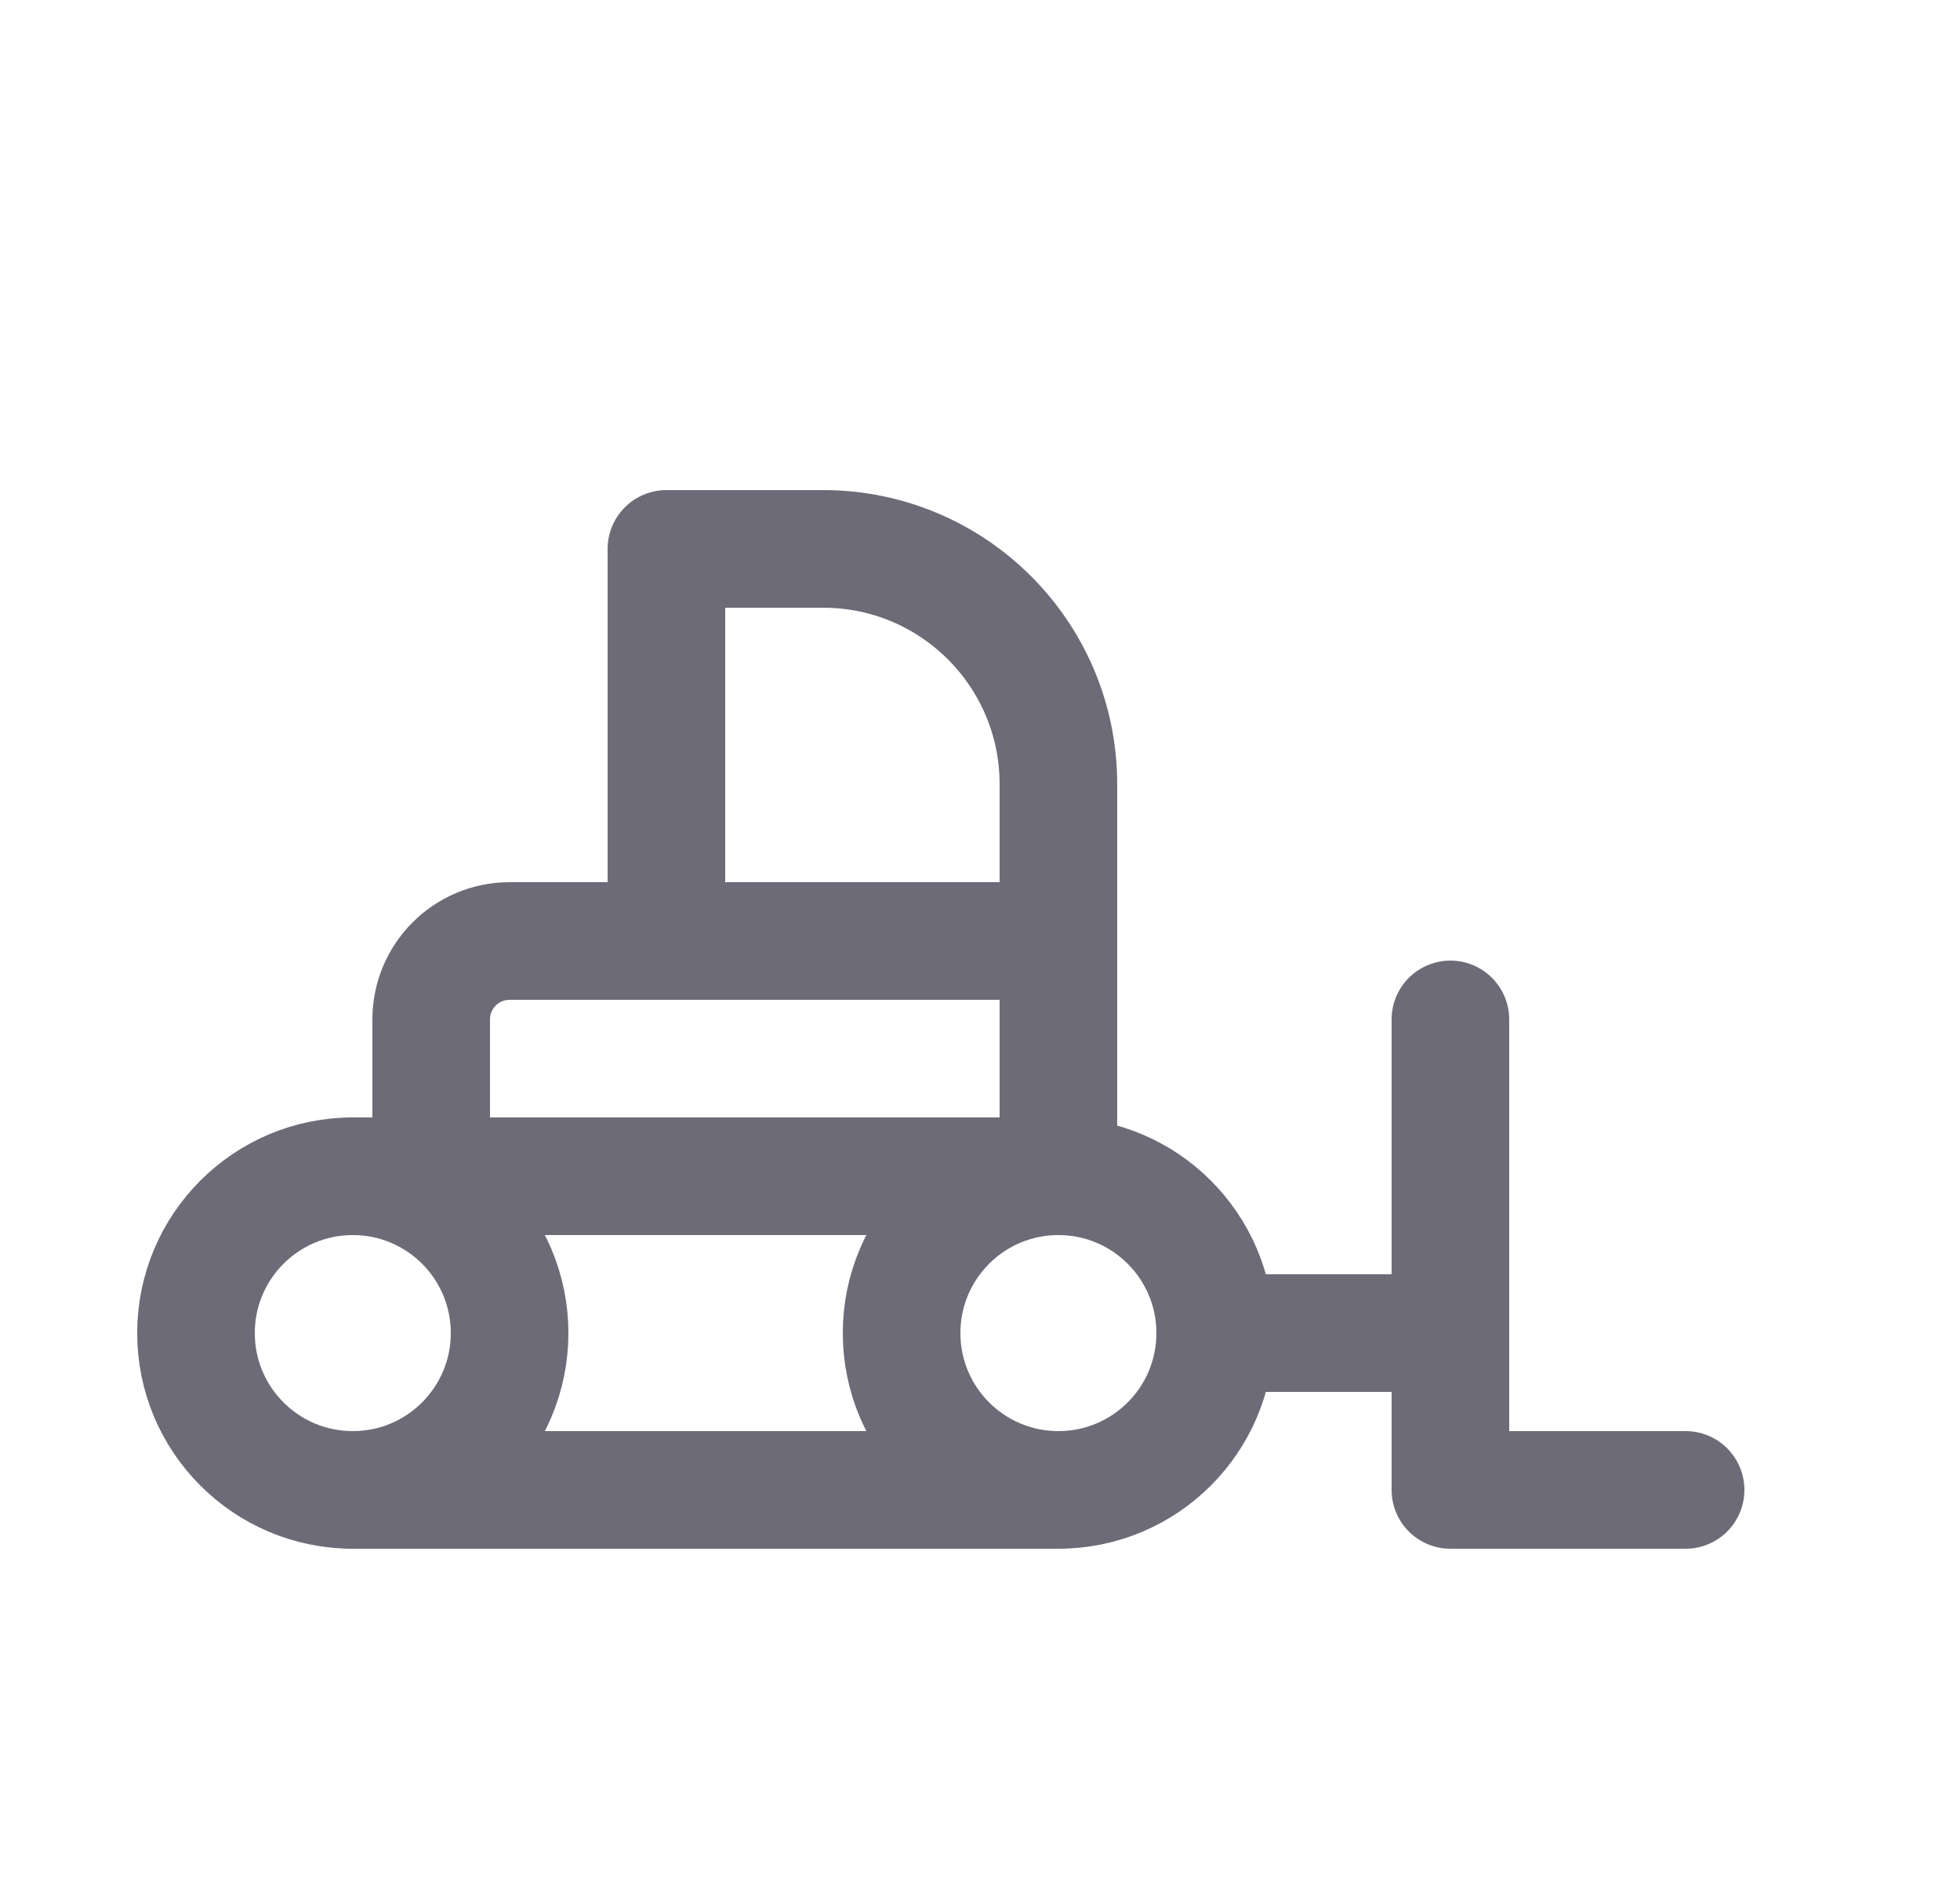 <svg width="25" height="24" viewBox="0 0 25 24" fill="none" xmlns="http://www.w3.org/2000/svg">
<circle cx="4.5" cy="17" r="2" stroke="#6D6B77" stroke-width="1.5" stroke-linecap="round" stroke-linejoin="round"/>
<circle cx="13.5" cy="17" r="2" stroke="#6D6B77" stroke-width="1.5" stroke-linecap="round" stroke-linejoin="round"/>
<path d="M18.5 13V19H21.5" stroke="#6D6B77" stroke-width="1.5" stroke-linecap="round" stroke-linejoin="round"/>
<path d="M13.5 19H4.5" stroke="#6D6B77" stroke-width="1.5" stroke-linecap="round" stroke-linejoin="round"/>
<path d="M4.5 15H13.5" stroke="#6D6B77" stroke-width="1.5" stroke-linecap="round" stroke-linejoin="round"/>
<path d="M8.5 12V7H10.5C12.157 7 13.5 8.343 13.5 10V15" stroke="#6D6B77" stroke-width="1.5" stroke-linecap="round" stroke-linejoin="round"/>
<path d="M5.5 15V13C5.5 12.448 5.948 12 6.5 12H13.5" stroke="#6D6B77" stroke-width="1.5" stroke-linecap="round" stroke-linejoin="round"/>
<path d="M18.5 17H15.5" stroke="#6D6B77" stroke-width="1.5" stroke-linecap="round" stroke-linejoin="round"/>
</svg>
